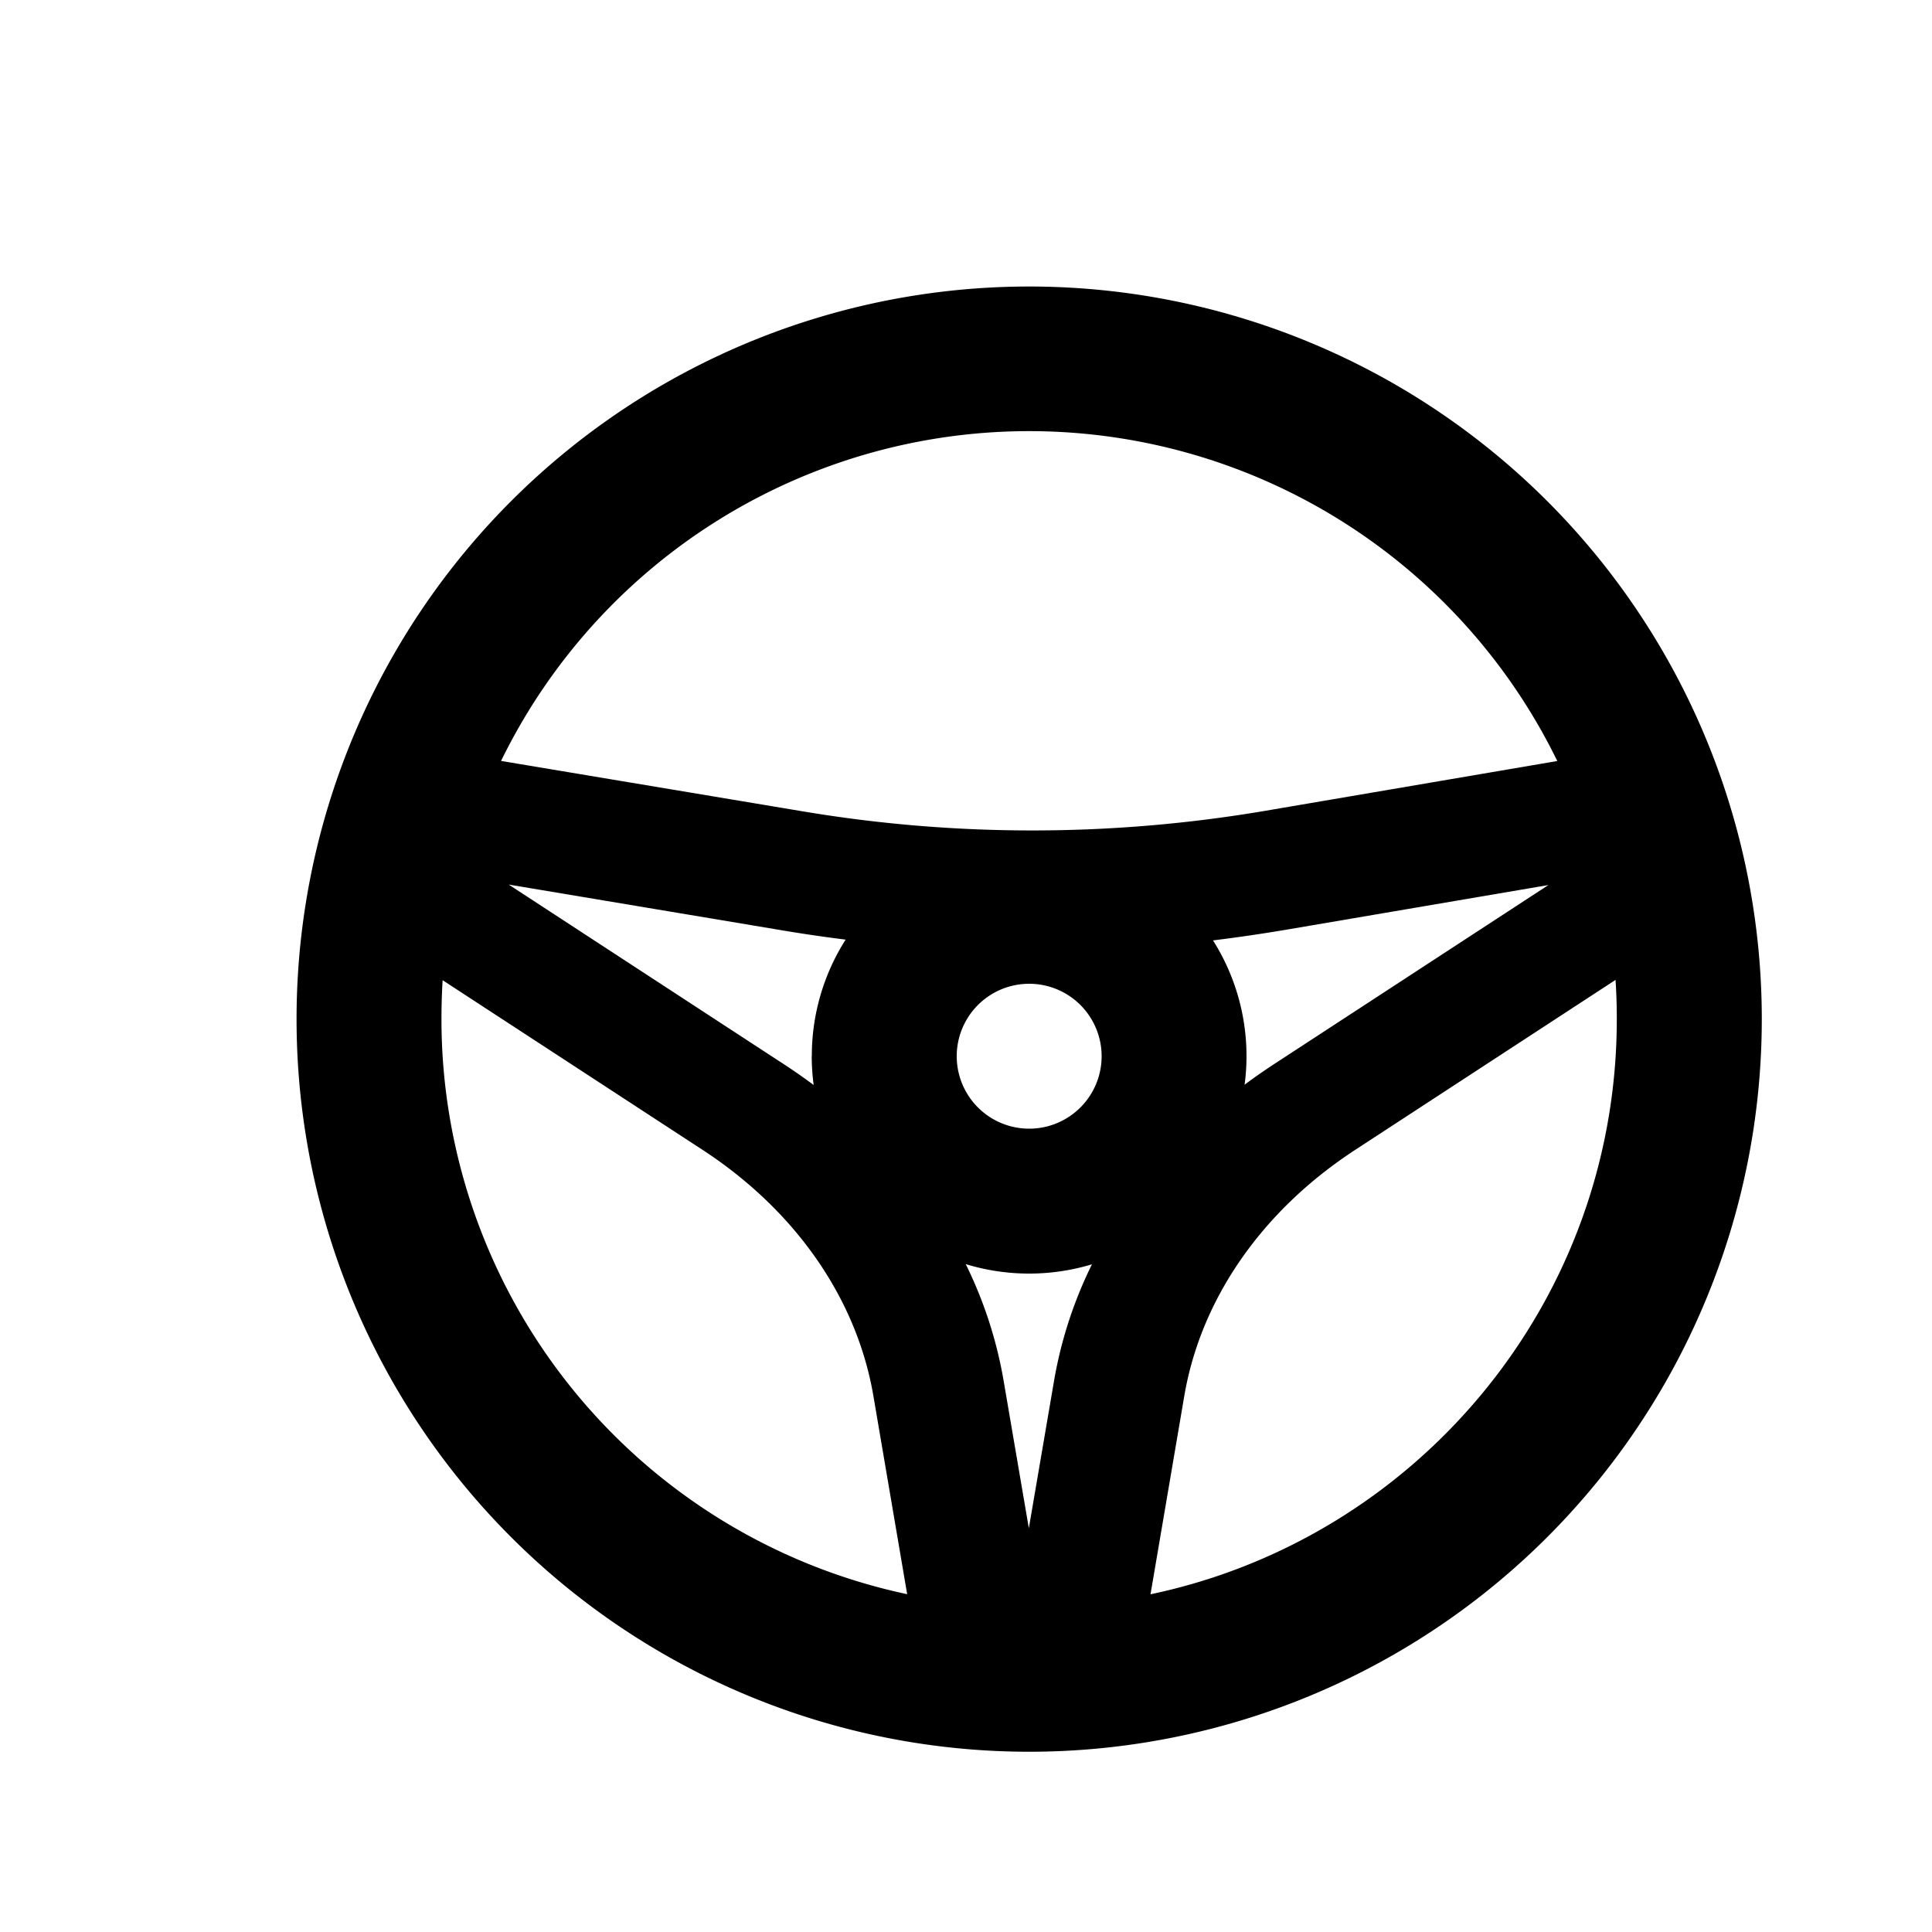 <svg xmlns="http://www.w3.org/2000/svg" fill="currentColor" aria-hidden="true" viewBox="-2 -2 20 20">
  <g clip-path="url(#clip0_1534_4774)">
    <path fill-rule="evenodd" d="M2.57 8.55c0-.136.004-.27.012-.403l2.692 1.757c.963.629 1.595 1.54 1.767 2.545l.35 2.054A6.086 6.086 0 012.57 8.55zm6.08 5.273l.262-1.532a4.4 4.4 0 01.392-1.203 2.247 2.247 0 01-1.307-.002 4.4 4.4 0 01.392 1.205l.262 1.532zm6.087-5.273c0 2.93-2.07 5.375-4.827 5.954l.35-2.055c.172-1.005.805-1.916 1.768-2.545l2.696-1.76c.009.134.013.27.013.406zm-.708-1.388l-2.718.463c-.25.042-.502.079-.754.11a2.24 2.24 0 01.327 1.494c.097-.073.197-.142.3-.21l2.845-1.857zM6.403 8.934c0 .101.007.2.02.298a5.995 5.995 0 00-.305-.213L3.266 7.157l2.844.476c.214.036.429.067.644.094a2.24 2.24 0 00-.35 1.207zM3.186 5.877l3.13.523c1.584.265 3.201.262 4.785-.007l3.02-.515a6.084 6.084 0 00-10.934-.001zM1.07 8.55a7.584 7.584 0 1115.168 0 7.584 7.584 0 01-15.168 0zm7.584-.366a.75.75 0 100 1.5.75.75 0 000-1.5z" clip-rule="evenodd"/>
  </g>
  <defs>
    <clipPath id="clip0_1534_4774">
      <path d="M0 0h16v16H0z" transform="translate(.653 .55)"/>
    </clipPath>
  </defs>
</svg>
